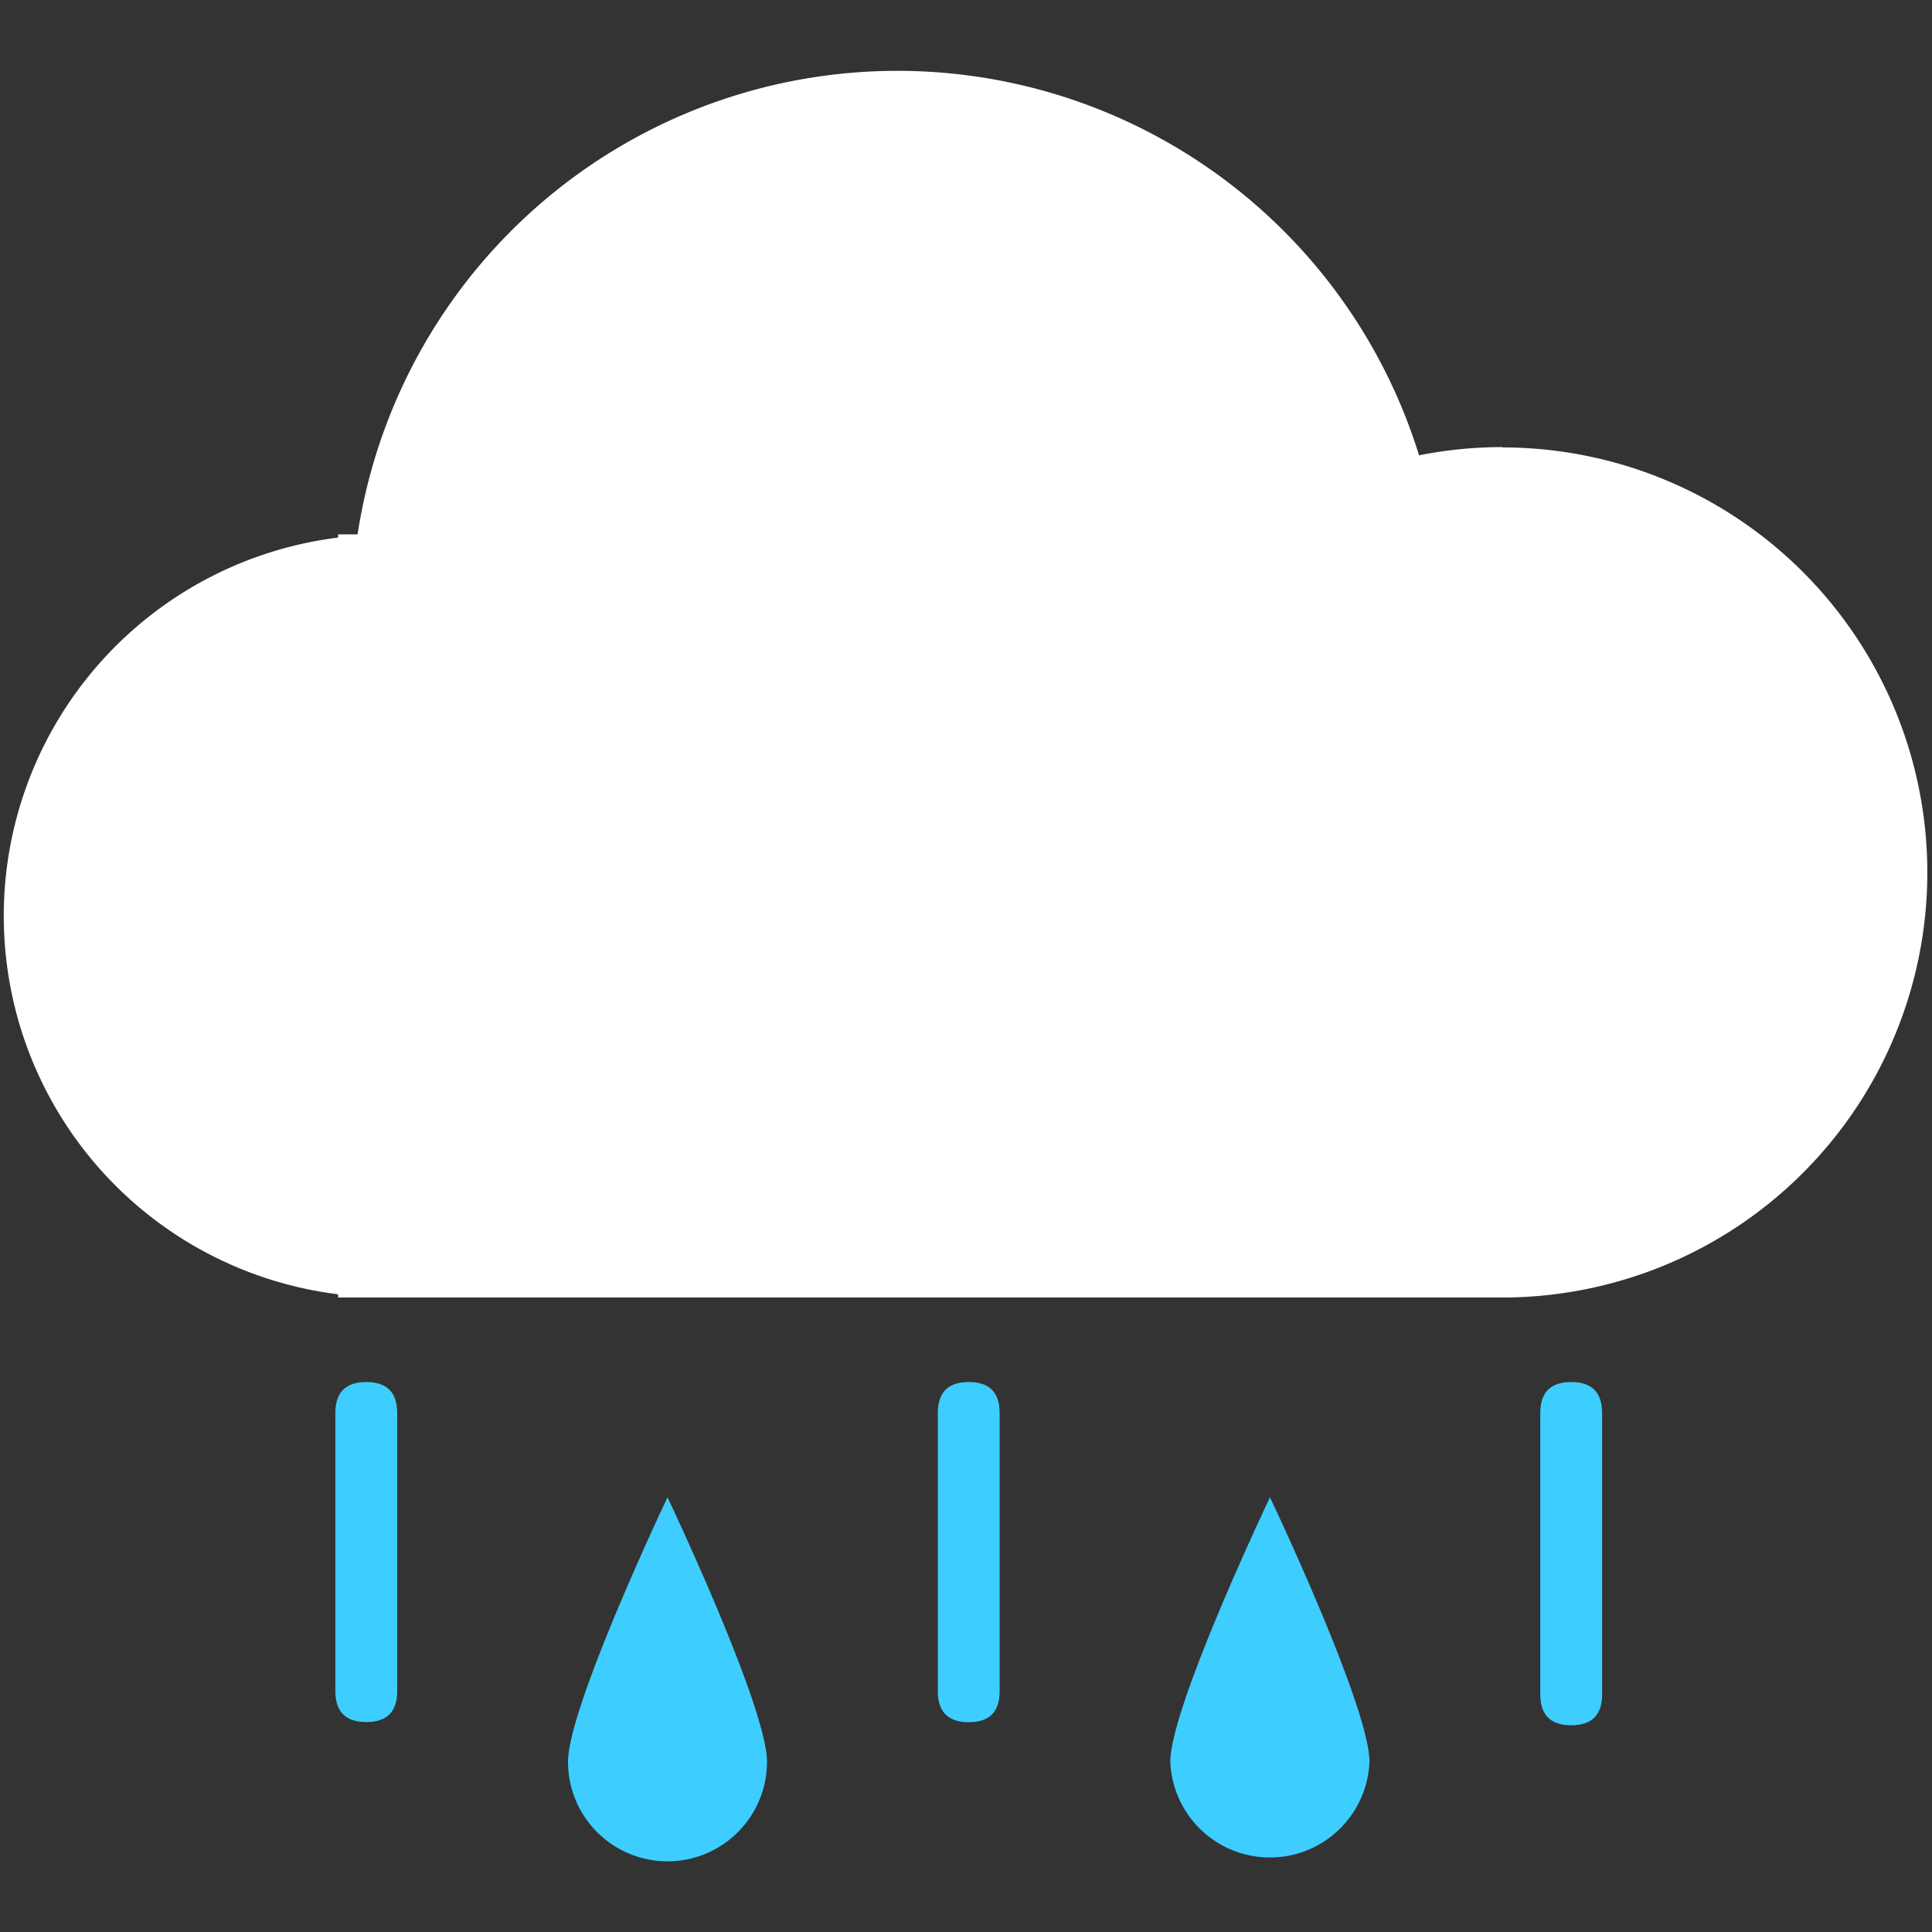 <?xml version="1.0" standalone="no"?><!DOCTYPE svg PUBLIC "-//W3C//DTD SVG 1.1//EN" "http://www.w3.org/Graphics/SVG/1.1/DTD/svg11.dtd"><svg class="icon" width="128px" height="128.00px" viewBox="0 0 1024 1024" version="1.1" xmlns="http://www.w3.org/2000/svg"><rect x="0" y="0" width="1024" height="1024" fill="#333333" stroke="none"/><path d="M796.245 236.971a227.499 227.499 0 0 0-44.117 4.352 289.451 289.451 0 0 0-562.603 41.899H179.2v1.707a202.069 202.069 0 0 0 0 401.067v1.707h617.045a225.28 225.28 0 0 0 0-450.56z" fill="#FFFFFF" /><path d="M406.528 933.803a52.736 52.736 0 0 1-105.472 0C301.056 904.533 353.792 793.6 353.792 793.6s52.736 110.933 52.736 140.203zM725.845 933.803a52.821 52.821 0 0 1-105.557 0C620.288 904.533 673.109 793.6 673.109 793.6s52.736 110.933 52.736 140.203z" fill="#3ECDFF" /><path d="M177.749 732.501m16.384 0l0 0q16.384 0 16.384 16.384l0 147.456q0 16.384-16.384 16.384l0 0q-16.384 0-16.384-16.384l0-147.456q0-16.384 16.384-16.384Z" fill="#3ECDFF" /><path d="M497.067 732.501m16.384 0l0 0q16.384 0 16.384 16.384l0 147.541q0 16.384-16.384 16.384l0 0q-16.384 0-16.384-16.384l0-147.541q0-16.384 16.384-16.384Z" fill="#3ECDFF" /><path d="M816.384 732.501m16.384 0l0 0q16.384 0 16.384 16.384l0 149.163q0 16.384-16.384 16.384l0 0q-16.384 0-16.384-16.384l0-149.163q0-16.384 16.384-16.384Z" fill="#3ECDFF" /></svg>